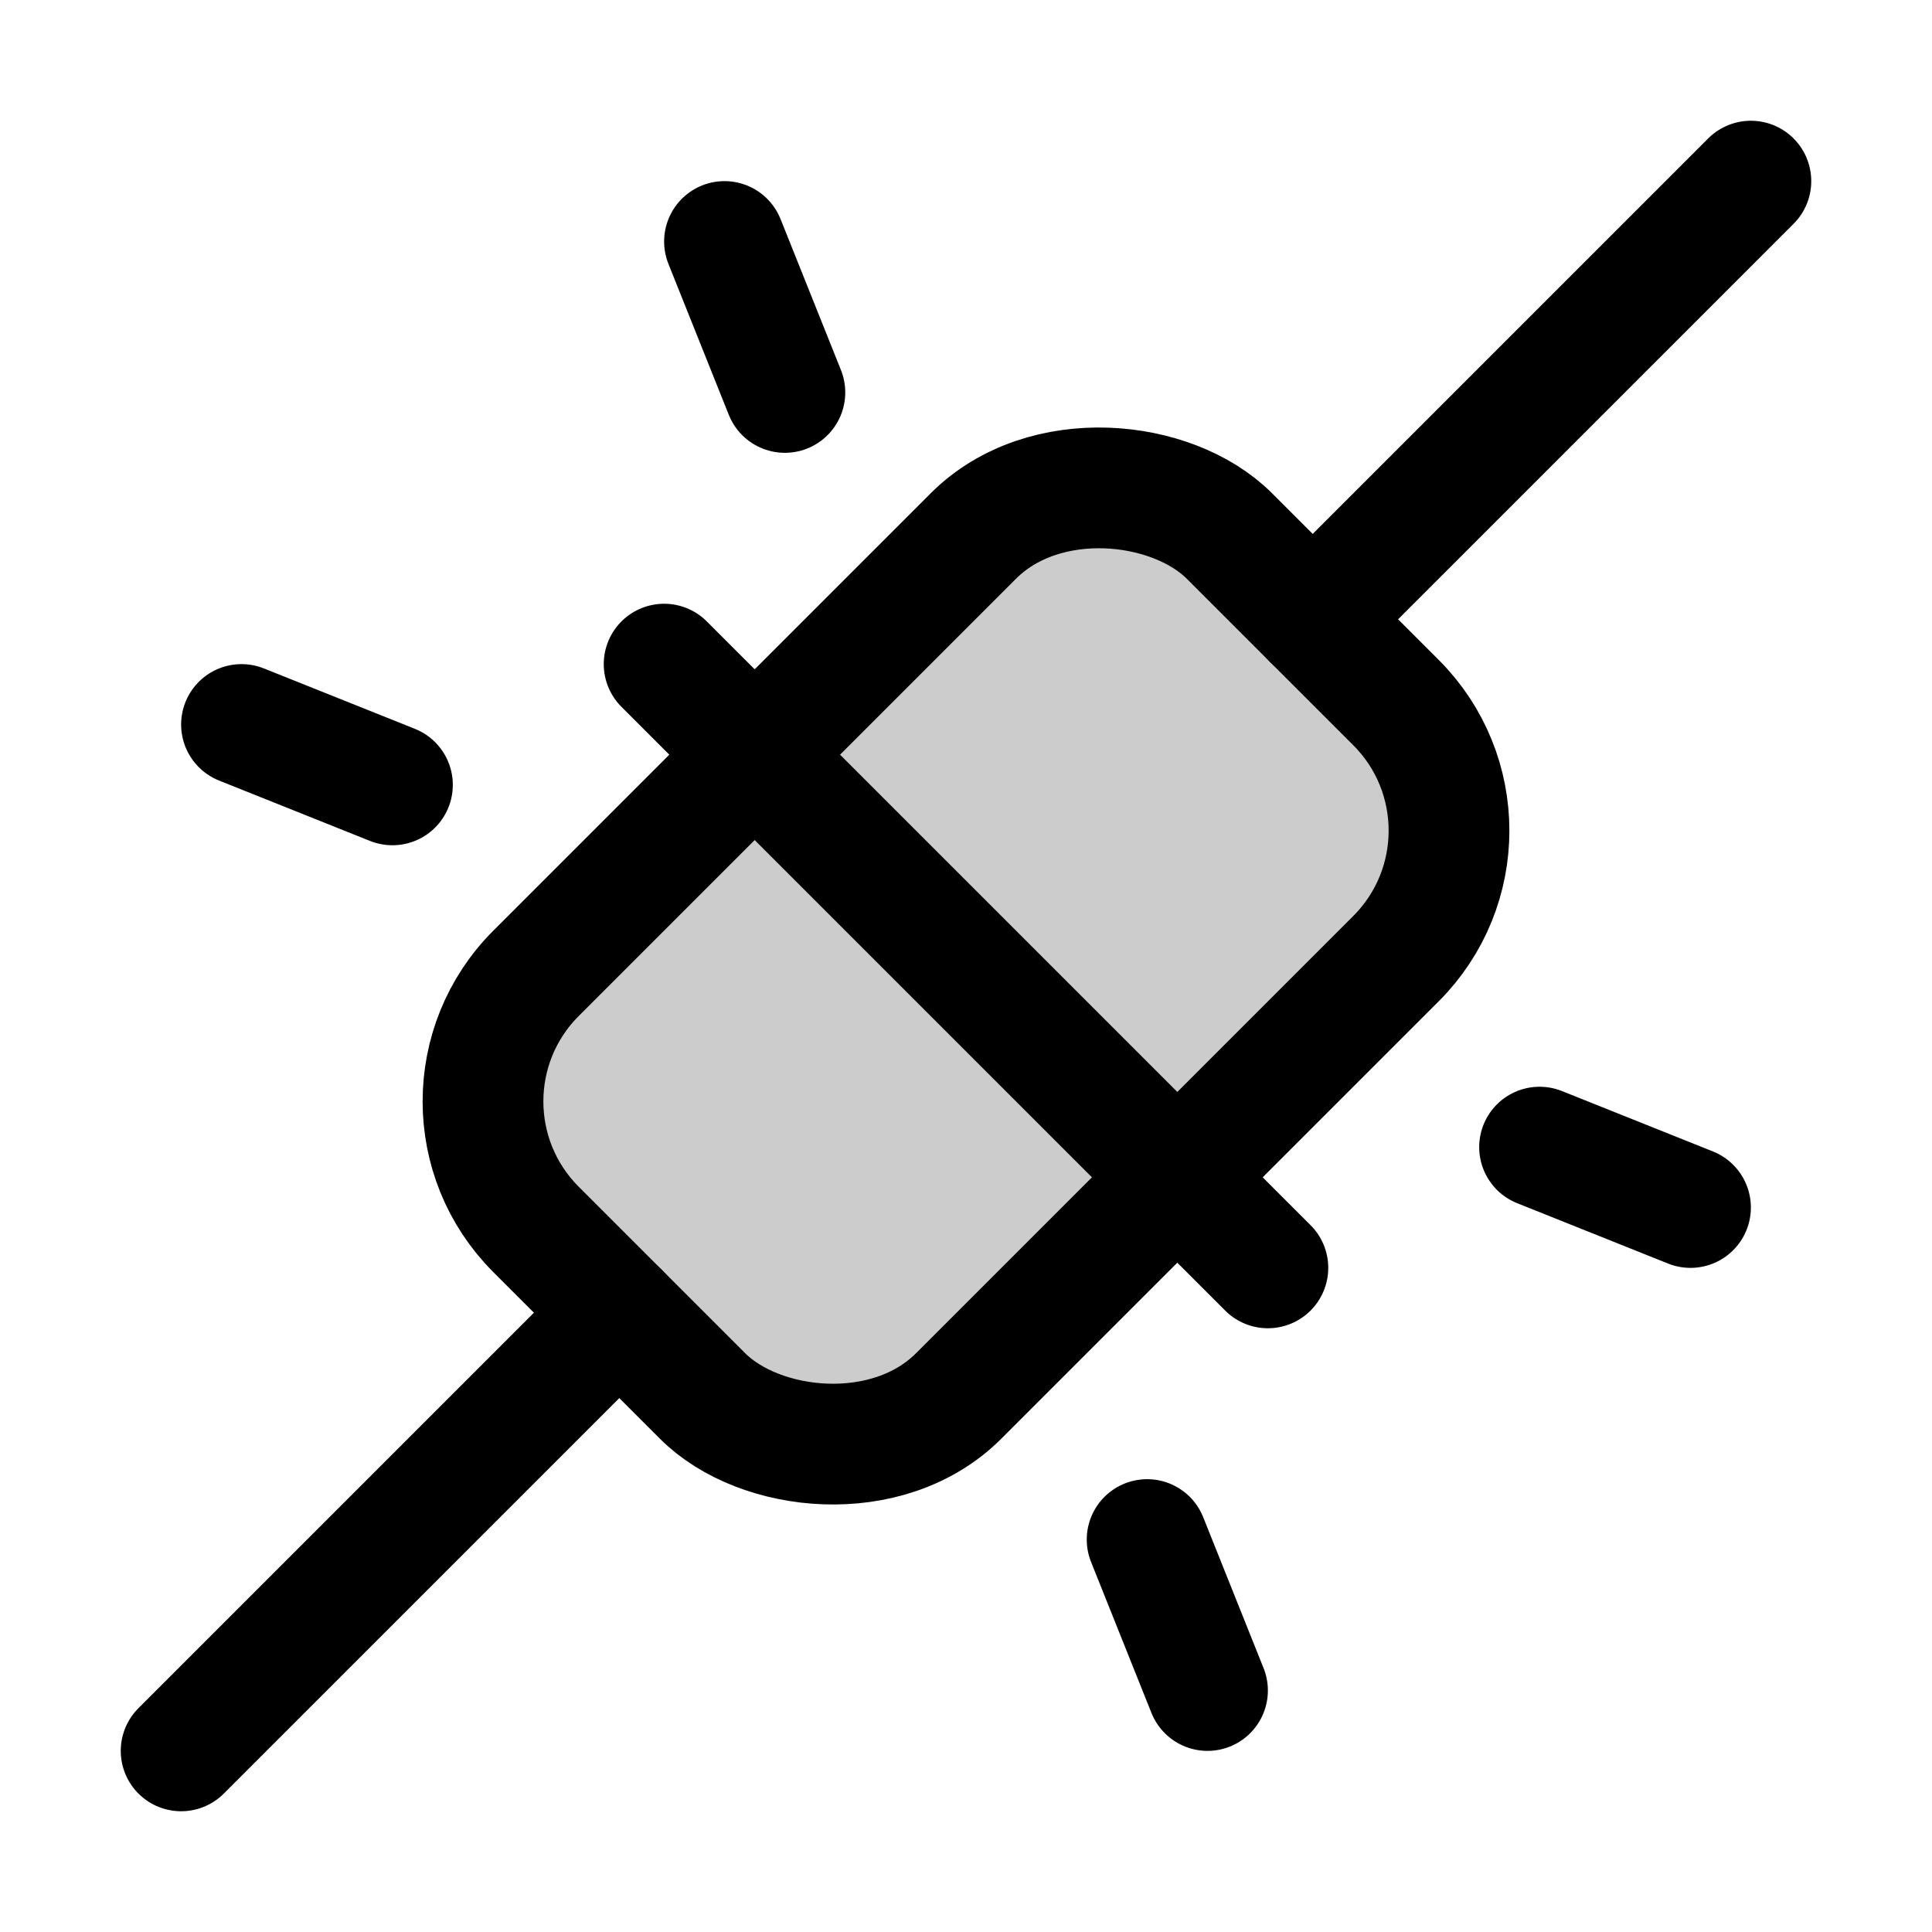 <svg xmlns="http://www.w3.org/2000/svg" viewBox="0 0 256 256"><path fill="none" d="M0 0h256v256H0z"/><rect width="129.94" height="79.2" x="63.03" y="88.4" opacity=".2" rx="24" transform="rotate(-45 128 128)"/><rect width="129.94" height="79.2" x="63.03" y="88.4" fill="none" stroke="currentColor" stroke-linecap="round" stroke-linejoin="round" stroke-width="16" rx="24" transform="rotate(-45 128 128)"/><path fill="none" stroke="currentColor" stroke-linecap="round" stroke-linejoin="round" stroke-width="16" d="m88 88 80 80M232 24l-58.06 58.06M82.06 173.94 24 232M96 32l8 20M32 96l20 8M204 152l20 8M152 204l8 20"/></svg>